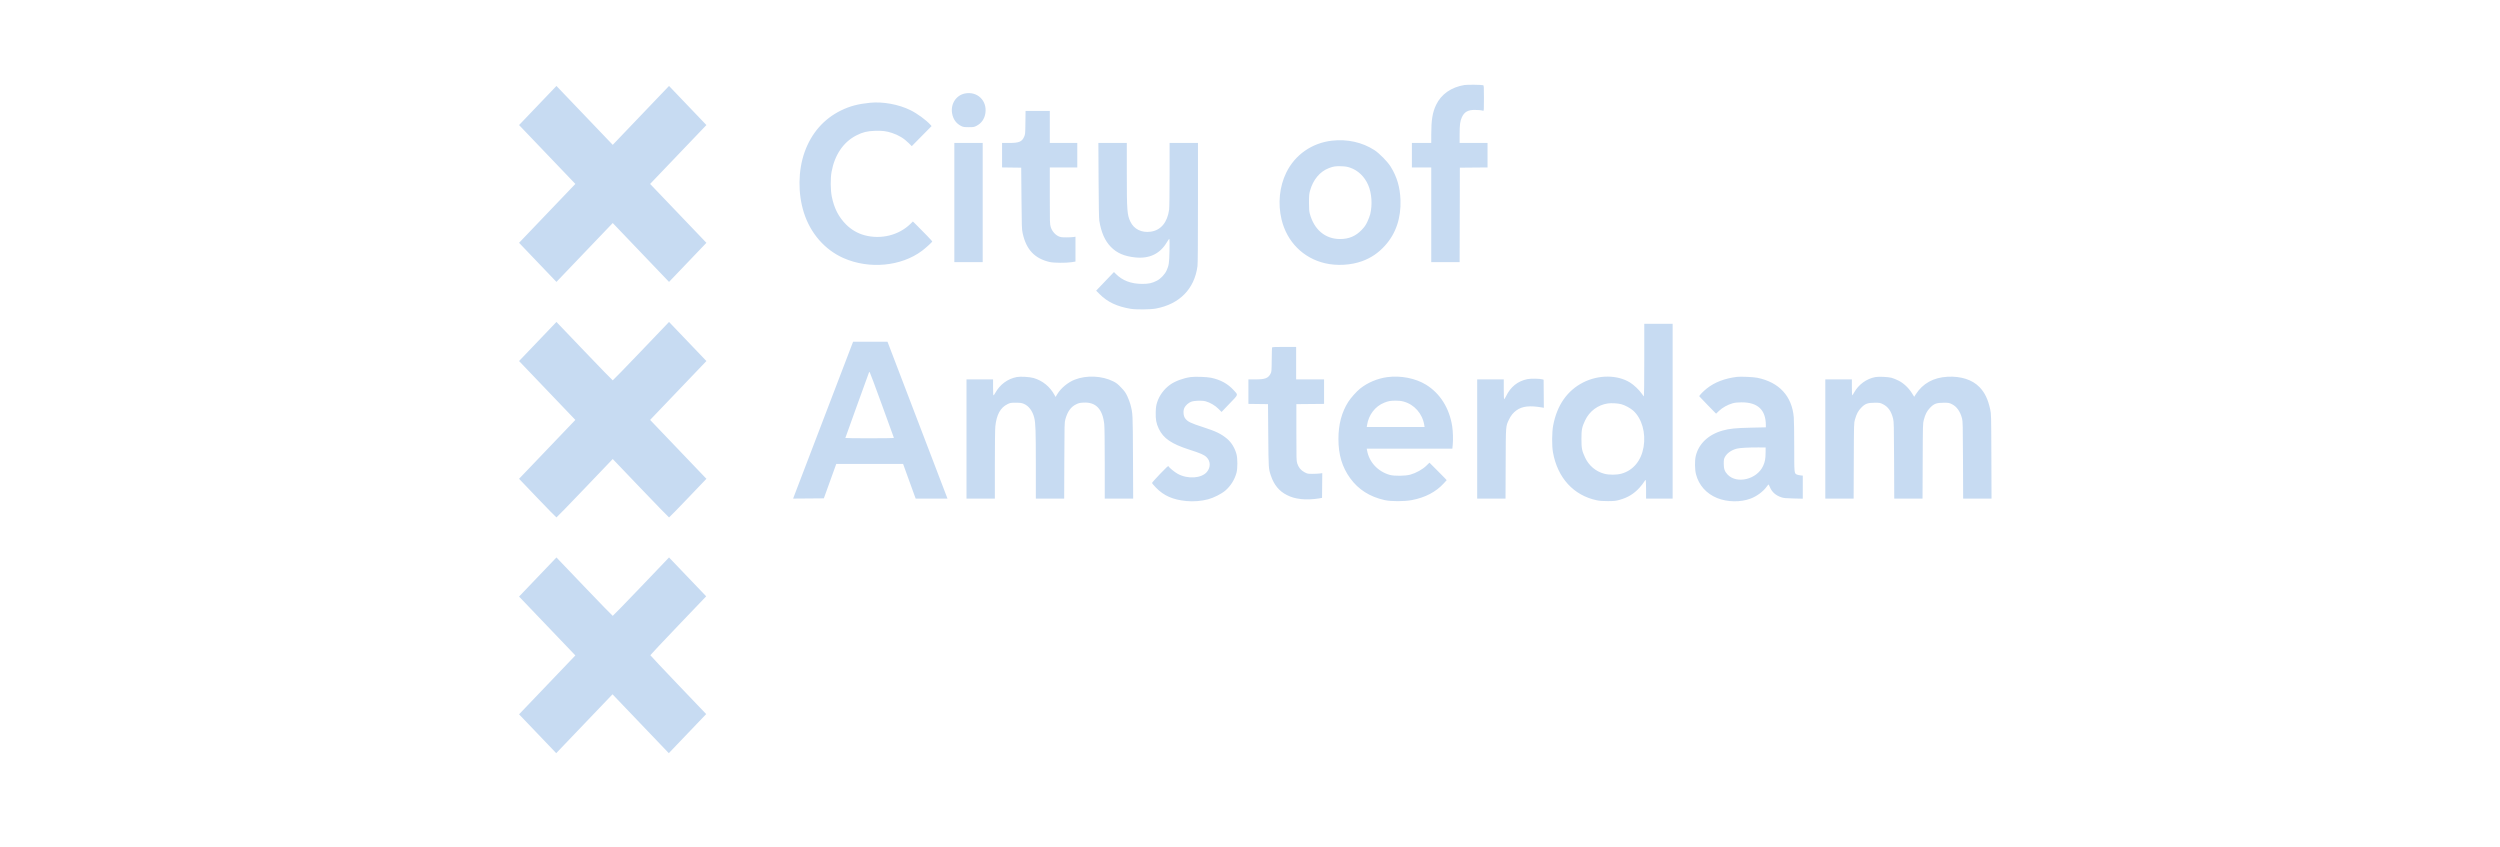 <svg width="236" height="80" viewBox="0 0 236 80" fill="none" xmlns="http://www.w3.org/2000/svg">
<path fill-rule="evenodd" clip-rule="evenodd" d="M138.238 8.027C136.991 8.232 136.048 8.895 135.565 9.906C135.228 10.613 135.11 11.336 135.11 12.699V13.495H134.196H133.282V14.651V15.807H134.196H135.11V20.276V24.744H136.449H137.788L137.799 20.287L137.81 15.829L139.117 15.817L140.424 15.806V14.65V13.495H139.106H137.788L137.789 12.706C137.789 11.764 137.833 11.431 138.004 11.062C138.237 10.56 138.581 10.369 139.242 10.376C139.597 10.379 139.827 10.403 140.01 10.456C140.079 10.476 140.084 10.399 140.084 9.278C140.084 8.178 140.078 8.077 140.01 8.047C139.893 7.997 138.518 7.981 138.238 8.027ZM50.764 9.96L49 11.805L51.657 14.584L54.314 17.363L51.657 20.142L49 22.921L50.764 24.767L52.528 26.612L55.185 23.833L57.843 21.054L60.5 23.833L63.157 26.612L64.921 24.767L66.685 22.922L64.028 20.142L61.371 17.363L64.028 14.584L66.685 11.805L64.921 9.96L63.157 8.114L60.5 10.893L57.843 13.673L55.185 10.893L52.528 8.114L50.764 9.96ZM91.078 8.828C90.255 8.998 89.73 9.811 89.876 10.688C89.97 11.254 90.272 11.673 90.751 11.904C90.93 11.991 91.031 12.005 91.449 12.005C91.898 12.005 91.958 11.995 92.179 11.882C92.646 11.641 92.937 11.228 93.02 10.686C93.201 9.497 92.249 8.586 91.078 8.828ZM82.139 9.7C81.012 9.81 80.226 10.018 79.388 10.429C77.773 11.219 76.595 12.566 75.957 14.351C75.336 16.092 75.31 18.263 75.888 20.08C76.51 22.034 77.864 23.584 79.63 24.364C82.049 25.432 85.062 25.152 87.037 23.676C87.403 23.402 88.005 22.851 88.005 22.79C88.005 22.756 87.098 21.813 86.465 21.189L86.178 20.907L85.954 21.126C84.849 22.209 83.172 22.626 81.61 22.207C80.961 22.032 80.354 21.678 79.87 21.192C79.16 20.477 78.745 19.666 78.52 18.555C78.398 17.953 78.388 16.829 78.498 16.229C78.794 14.616 79.615 13.408 80.842 12.782C81.44 12.477 81.854 12.375 82.598 12.349C83.276 12.325 83.668 12.374 84.201 12.549C84.837 12.758 85.335 13.062 85.795 13.521L86.071 13.797L87.006 12.849L87.942 11.902L87.835 11.782C87.453 11.351 86.589 10.718 85.954 10.404C84.841 9.853 83.36 9.58 82.139 9.7ZM96.799 11.572C96.785 12.651 96.782 12.677 96.673 12.921C96.464 13.386 96.195 13.495 95.247 13.495H94.595V14.65V15.805L95.498 15.817L96.402 15.829L96.427 18.719C96.45 21.417 96.457 21.636 96.538 22.01C96.874 23.556 97.657 24.395 99.078 24.732C99.465 24.823 100.638 24.834 101.153 24.751L101.525 24.691V23.518V22.345L101.323 22.378C101.212 22.395 100.901 22.409 100.632 22.408C100.215 22.406 100.11 22.391 99.919 22.302C99.593 22.151 99.297 21.796 99.187 21.425C99.105 21.146 99.101 21.018 99.101 18.47V15.807H100.398H101.695V14.651V13.495H100.398H99.101V11.983V10.471H97.957H96.813L96.799 11.572ZM125.736 13.279C123.841 13.498 122.252 14.608 121.426 16.29C120.782 17.601 120.618 19.215 120.977 20.713C121.481 22.82 123.012 24.364 125.077 24.85C126.192 25.113 127.54 25.036 128.592 24.651C129.436 24.343 130.132 23.868 130.752 23.178C131.774 22.042 132.268 20.577 132.205 18.875C132.16 17.662 131.875 16.695 131.283 15.74C130.982 15.255 130.219 14.477 129.741 14.168C128.596 13.428 127.175 13.113 125.736 13.279ZM90.089 19.12V24.744H91.428H92.767V19.12V13.495H91.428H90.089V19.12ZM103.706 17.019C103.719 19.33 103.742 20.642 103.773 20.831C103.958 21.95 104.301 22.729 104.864 23.306C105.434 23.891 106.134 24.194 107.169 24.301C108.507 24.44 109.512 23.957 110.154 22.865C110.312 22.596 110.372 22.526 110.393 22.583C110.408 22.624 110.411 23.133 110.399 23.712C110.375 24.839 110.343 25.055 110.128 25.53C109.96 25.902 109.566 26.315 109.204 26.501C108.746 26.734 108.432 26.802 107.817 26.8C106.766 26.796 105.958 26.488 105.329 25.852L105.158 25.68L104.317 26.559L103.477 27.439L103.787 27.751C104.537 28.507 105.439 28.936 106.732 29.152C107.252 29.238 108.596 29.225 109.113 29.128C111.35 28.71 112.756 27.277 113.043 25.125C113.073 24.896 113.088 22.913 113.088 19.139V13.495H111.749H110.41L110.409 16.485C110.409 18.23 110.391 19.605 110.366 19.787C110.202 20.988 109.593 21.726 108.648 21.868C107.779 21.999 107.042 21.637 106.703 20.914C106.401 20.269 106.372 19.874 106.371 16.418L106.371 13.495H105.029H103.687L103.706 17.019ZM127.44 15.824C128.194 16.078 128.811 16.667 129.156 17.462C129.493 18.24 129.567 19.313 129.347 20.226C129.311 20.375 129.192 20.688 129.084 20.92C128.922 21.265 128.822 21.409 128.541 21.704C127.984 22.289 127.337 22.563 126.509 22.565C125.103 22.568 124.044 21.678 123.642 20.156C123.585 19.94 123.568 19.701 123.568 19.12C123.568 18.463 123.581 18.317 123.666 18.008C123.951 16.97 124.595 16.195 125.438 15.874C125.881 15.705 126.069 15.676 126.607 15.693C126.988 15.705 127.172 15.734 127.44 15.824ZM50.764 32.237L49 34.082L51.657 36.861L54.314 39.64L51.657 42.419L49 45.198L50.743 47.022C51.701 48.024 52.505 48.845 52.528 48.845C52.552 48.845 53.757 47.604 55.207 46.088L57.842 43.331L60.478 46.088C61.928 47.604 63.133 48.845 63.157 48.845C63.18 48.845 63.984 48.024 64.942 47.022L66.685 45.198L64.028 42.419L61.371 39.64L64.028 36.861L66.685 34.082L64.921 32.237L63.157 30.392L60.521 33.148C59.071 34.665 57.866 35.905 57.843 35.905C57.819 35.905 56.614 34.665 55.164 33.148L52.528 30.392L50.764 32.237ZM155.219 33.993C155.219 35.876 155.204 37.417 155.187 37.416C155.169 37.416 155.078 37.303 154.985 37.166C154.744 36.814 154.235 36.33 153.87 36.106C152.67 35.372 150.906 35.368 149.463 36.097C147.955 36.859 146.985 38.244 146.622 40.151C146.499 40.793 146.488 42.068 146.6 42.696C147.029 45.11 148.549 46.772 150.747 47.23C151.009 47.285 151.313 47.306 151.796 47.305C152.385 47.302 152.531 47.287 152.881 47.189C153.664 46.971 154.236 46.624 154.76 46.051C154.936 45.858 155.132 45.607 155.196 45.494C155.26 45.38 155.329 45.299 155.35 45.312C155.371 45.326 155.389 45.726 155.389 46.202V47.066H156.643H157.897V38.818V30.569H156.558H155.219V33.993ZM77.781 39.451C76.268 43.407 74.994 46.739 74.95 46.855L74.87 47.067L76.321 47.056L77.771 47.044L78.356 45.421L78.941 43.798H82.097H85.254L85.696 45.021C85.939 45.693 86.205 46.428 86.288 46.655L86.439 47.066H87.941H89.442L86.611 39.663L83.78 32.259H82.156H80.532L77.781 39.451ZM120.082 32.804C120.071 32.834 120.058 33.36 120.051 33.971C120.04 35.019 120.034 35.093 119.945 35.266C119.72 35.706 119.431 35.816 118.501 35.816H117.85V36.971V38.127L118.774 38.139L119.699 38.151L119.724 41.108C119.751 44.258 119.749 44.229 119.971 44.898C120.259 45.765 120.753 46.366 121.475 46.728C121.914 46.948 122.232 47.039 122.824 47.114C123.256 47.169 123.992 47.142 124.503 47.052L124.801 46.999L124.812 45.832L124.823 44.664L124.578 44.698C124.443 44.716 124.13 44.731 123.882 44.731C123.45 44.731 123.418 44.724 123.139 44.576C122.798 44.394 122.577 44.122 122.456 43.736C122.383 43.505 122.377 43.29 122.377 40.819V38.151L123.685 38.139L124.992 38.127V36.972V35.816H123.674H122.356V34.282V32.748H121.228C120.364 32.748 120.096 32.761 120.082 32.804ZM83.247 38.2C83.865 39.902 84.377 41.313 84.385 41.335C84.393 41.358 83.426 41.374 82.1 41.374C80.835 41.374 79.8 41.361 79.8 41.344C79.8 41.328 80.291 39.962 80.89 38.31C81.489 36.657 81.996 35.26 82.016 35.205C82.035 35.15 82.068 35.105 82.088 35.105C82.108 35.105 82.629 36.498 83.247 38.2ZM95.988 35.592C95.119 35.759 94.395 36.293 93.952 37.095C93.882 37.223 93.806 37.328 93.784 37.328C93.761 37.328 93.745 37.007 93.745 36.572V35.816H92.491H91.237V41.441V47.066H92.576H93.915L93.915 43.853C93.915 41.94 93.933 40.479 93.959 40.241C94.079 39.142 94.438 38.485 95.094 38.16C95.368 38.024 95.405 38.017 95.892 38.018C96.329 38.019 96.438 38.034 96.656 38.125C97.118 38.319 97.476 38.8 97.634 39.44C97.758 39.943 97.783 40.689 97.783 43.876L97.784 47.066H99.121H100.459L100.472 43.475C100.484 39.999 100.487 39.875 100.572 39.574C100.778 38.843 101.09 38.41 101.584 38.169C101.833 38.047 101.938 38.022 102.291 38.005C103.452 37.946 104.089 38.615 104.242 40.052C104.271 40.321 104.288 41.716 104.288 43.774V47.066H105.63H106.971L106.954 43.164C106.935 38.996 106.937 39.054 106.714 38.192C106.664 37.998 106.534 37.649 106.425 37.417C106.258 37.062 106.165 36.93 105.841 36.59C105.524 36.256 105.392 36.152 105.095 36.003C104.034 35.468 102.567 35.402 101.456 35.839C100.808 36.093 100.154 36.636 99.804 37.211L99.645 37.472L99.546 37.289C99.117 36.499 98.422 35.934 97.571 35.684C97.212 35.578 96.328 35.527 95.988 35.592ZM112.387 35.597C111.695 35.697 110.924 35.983 110.466 36.31C109.895 36.718 109.447 37.32 109.242 37.955C109.141 38.265 109.118 38.425 109.101 38.892C109.078 39.579 109.15 39.974 109.39 40.476C109.826 41.384 110.581 41.901 112.259 42.442C113.369 42.799 113.681 42.937 113.914 43.175C114.285 43.551 114.291 44.124 113.929 44.554C113.417 45.162 112.117 45.246 111.181 44.732C110.868 44.56 110.351 44.135 110.307 44.012C110.285 43.952 110.117 44.105 109.515 44.734C109.095 45.172 108.752 45.558 108.752 45.592C108.752 45.625 108.92 45.825 109.126 46.037C109.866 46.798 110.722 47.175 111.993 47.298C112.658 47.363 113.412 47.303 114.045 47.134C114.57 46.995 115.309 46.621 115.67 46.312C116.172 45.882 116.558 45.265 116.728 44.619C116.833 44.219 116.833 43.287 116.728 42.887C116.572 42.295 116.248 41.764 115.83 41.414C115.283 40.957 114.787 40.716 113.612 40.336C112.367 39.934 112.11 39.808 111.872 39.482C111.705 39.254 111.673 38.77 111.807 38.496C111.92 38.265 112.194 38.02 112.445 37.926C112.745 37.813 113.47 37.79 113.811 37.883C114.236 37.999 114.711 38.279 115.032 38.604L115.315 38.889L116.07 38.101C116.936 37.196 116.901 37.313 116.451 36.823C115.897 36.219 115.22 35.85 114.32 35.66C113.927 35.576 112.787 35.54 112.387 35.597ZM130.965 35.6C130.037 35.723 129.104 36.116 128.393 36.685C128.056 36.955 127.51 37.566 127.275 37.937C126.652 38.918 126.347 40.071 126.348 41.441C126.348 42.932 126.696 44.094 127.457 45.144C128.233 46.214 129.298 46.891 130.705 47.208C131.309 47.344 132.567 47.344 133.282 47.208C134.543 46.969 135.557 46.436 136.296 45.625L136.568 45.326L136.381 45.125C136.278 45.015 135.912 44.644 135.567 44.301L134.941 43.677L134.636 43.973C134.279 44.318 133.671 44.655 133.133 44.806C132.672 44.935 131.615 44.949 131.199 44.832C130.071 44.514 129.247 43.627 129.051 42.52L129.021 42.353H133.061H137.101L137.136 42.008C137.185 41.532 137.164 40.733 137.089 40.246C136.824 38.526 135.938 37.121 134.603 36.308C133.612 35.704 132.223 35.434 130.965 35.6ZM163.976 35.576C162.81 35.721 161.873 36.079 161.128 36.667C160.792 36.931 160.389 37.35 160.413 37.411C160.42 37.43 160.78 37.807 161.213 38.249L161.999 39.051L162.267 38.794C162.587 38.486 163.087 38.204 163.539 38.077C163.788 38.007 164.002 37.984 164.401 37.982C165.932 37.975 166.69 38.687 166.696 40.135L166.697 40.34L165.305 40.372C163.823 40.405 163.274 40.46 162.623 40.642C161.277 41.016 160.35 41.894 160.079 43.05C159.975 43.492 159.986 44.317 160.101 44.767C160.367 45.803 161.081 46.605 162.106 47.019C163.069 47.407 164.311 47.425 165.263 47.065C165.844 46.845 166.433 46.41 166.764 45.956C166.854 45.833 166.938 45.732 166.95 45.733C166.963 45.733 167.019 45.843 167.074 45.977C167.269 46.448 167.619 46.761 168.155 46.944C168.375 47.02 168.566 47.038 169.301 47.056L170.183 47.076V45.988V44.9L169.96 44.875C169.837 44.862 169.683 44.825 169.617 44.794C169.374 44.678 169.376 44.699 169.375 42.188C169.375 40.921 169.356 39.665 169.333 39.396C169.162 37.391 167.956 36.083 165.886 35.661C165.542 35.59 164.304 35.535 163.976 35.576ZM177.033 35.596C176.193 35.754 175.442 36.302 175.027 37.058C174.947 37.205 174.867 37.326 174.849 37.327C174.831 37.328 174.817 36.988 174.817 36.572V35.816H173.563H172.309V41.441V47.066H173.646H174.983L174.997 43.498C175.011 39.938 175.012 39.929 175.108 39.6C175.262 39.069 175.407 38.794 175.686 38.502C176.06 38.11 176.3 38.019 176.964 38.018C177.448 38.017 177.488 38.025 177.751 38.156C178.243 38.402 178.538 38.824 178.711 39.529C178.78 39.813 178.788 40.155 178.802 43.453L178.817 47.066H180.152H181.487L181.502 43.52C181.516 40.044 181.518 39.967 181.608 39.632C181.75 39.101 181.904 38.802 182.19 38.502C182.565 38.11 182.805 38.019 183.469 38.018C183.941 38.018 183.998 38.027 184.243 38.145C184.712 38.371 185.046 38.839 185.22 39.515C185.285 39.767 185.294 40.174 185.307 43.431L185.321 47.066H186.661H188L187.985 43.075C187.97 39.138 187.969 39.079 187.875 38.648C187.667 37.685 187.366 37.062 186.86 36.539C186.19 35.847 185.116 35.499 183.851 35.565C182.523 35.634 181.506 36.196 180.848 37.226L180.7 37.458L180.49 37.121C180.177 36.618 179.697 36.167 179.223 35.93C179.009 35.823 178.71 35.703 178.558 35.663C178.224 35.576 177.348 35.537 177.033 35.596ZM144.186 35.79C143.271 35.977 142.601 36.514 142.169 37.406C142.095 37.559 142.016 37.684 141.994 37.684C141.971 37.684 141.955 37.3 141.955 36.75V35.816H140.7H139.446V41.441V47.066H140.784H142.121L142.135 43.764C142.149 40.099 142.137 40.27 142.443 39.615C142.618 39.239 142.847 38.957 143.153 38.737C143.704 38.342 144.406 38.264 145.579 38.468L145.739 38.496L145.728 37.17L145.717 35.845L145.589 35.808C145.343 35.738 144.497 35.727 144.186 35.79ZM132.491 37.905C133.508 38.177 134.276 39.046 134.45 40.121L134.48 40.307H131.751H129.023L129.052 40.118C129.203 39.153 129.822 38.349 130.677 38.012C131.068 37.857 131.233 37.828 131.734 37.822C132.035 37.819 132.261 37.843 132.491 37.905ZM153.045 38.155C153.397 38.248 153.932 38.539 154.191 38.777C154.996 39.52 155.376 40.865 155.155 42.191C154.939 43.482 154.174 44.407 153.066 44.714C152.604 44.842 151.882 44.843 151.422 44.715C150.625 44.494 149.991 43.955 149.634 43.196C149.334 42.556 149.289 42.327 149.288 41.441C149.288 40.556 149.333 40.329 149.634 39.687C150.044 38.815 150.84 38.221 151.782 38.085C152.115 38.037 152.726 38.071 153.045 38.155ZM166.672 42.731C166.667 43.31 166.613 43.601 166.44 43.98C165.859 45.254 163.965 45.72 163.089 44.804C162.811 44.513 162.722 44.264 162.722 43.776C162.722 43.423 162.738 43.322 162.818 43.167C163.01 42.791 163.424 42.493 163.955 42.352C164.22 42.281 165.104 42.232 165.996 42.237L166.676 42.242L166.672 42.731ZM50.764 54.469L49 56.315L51.657 59.094L54.314 61.873L51.657 64.652L49 67.431L50.754 69.265L52.507 71.099L55.164 68.32L57.821 65.542L60.478 68.32L63.135 71.099L64.9 69.254L66.664 67.409L64.028 64.652C62.578 63.136 61.392 61.875 61.392 61.851C61.392 61.826 62.578 60.566 64.028 59.049L66.664 56.292L64.91 54.458L63.156 52.624L60.521 55.381C59.071 56.897 57.866 58.138 57.843 58.138C57.819 58.138 56.614 56.897 55.164 55.381L52.528 52.624L50.764 54.469Z" fill="#C7DBF2"/>
</svg>
